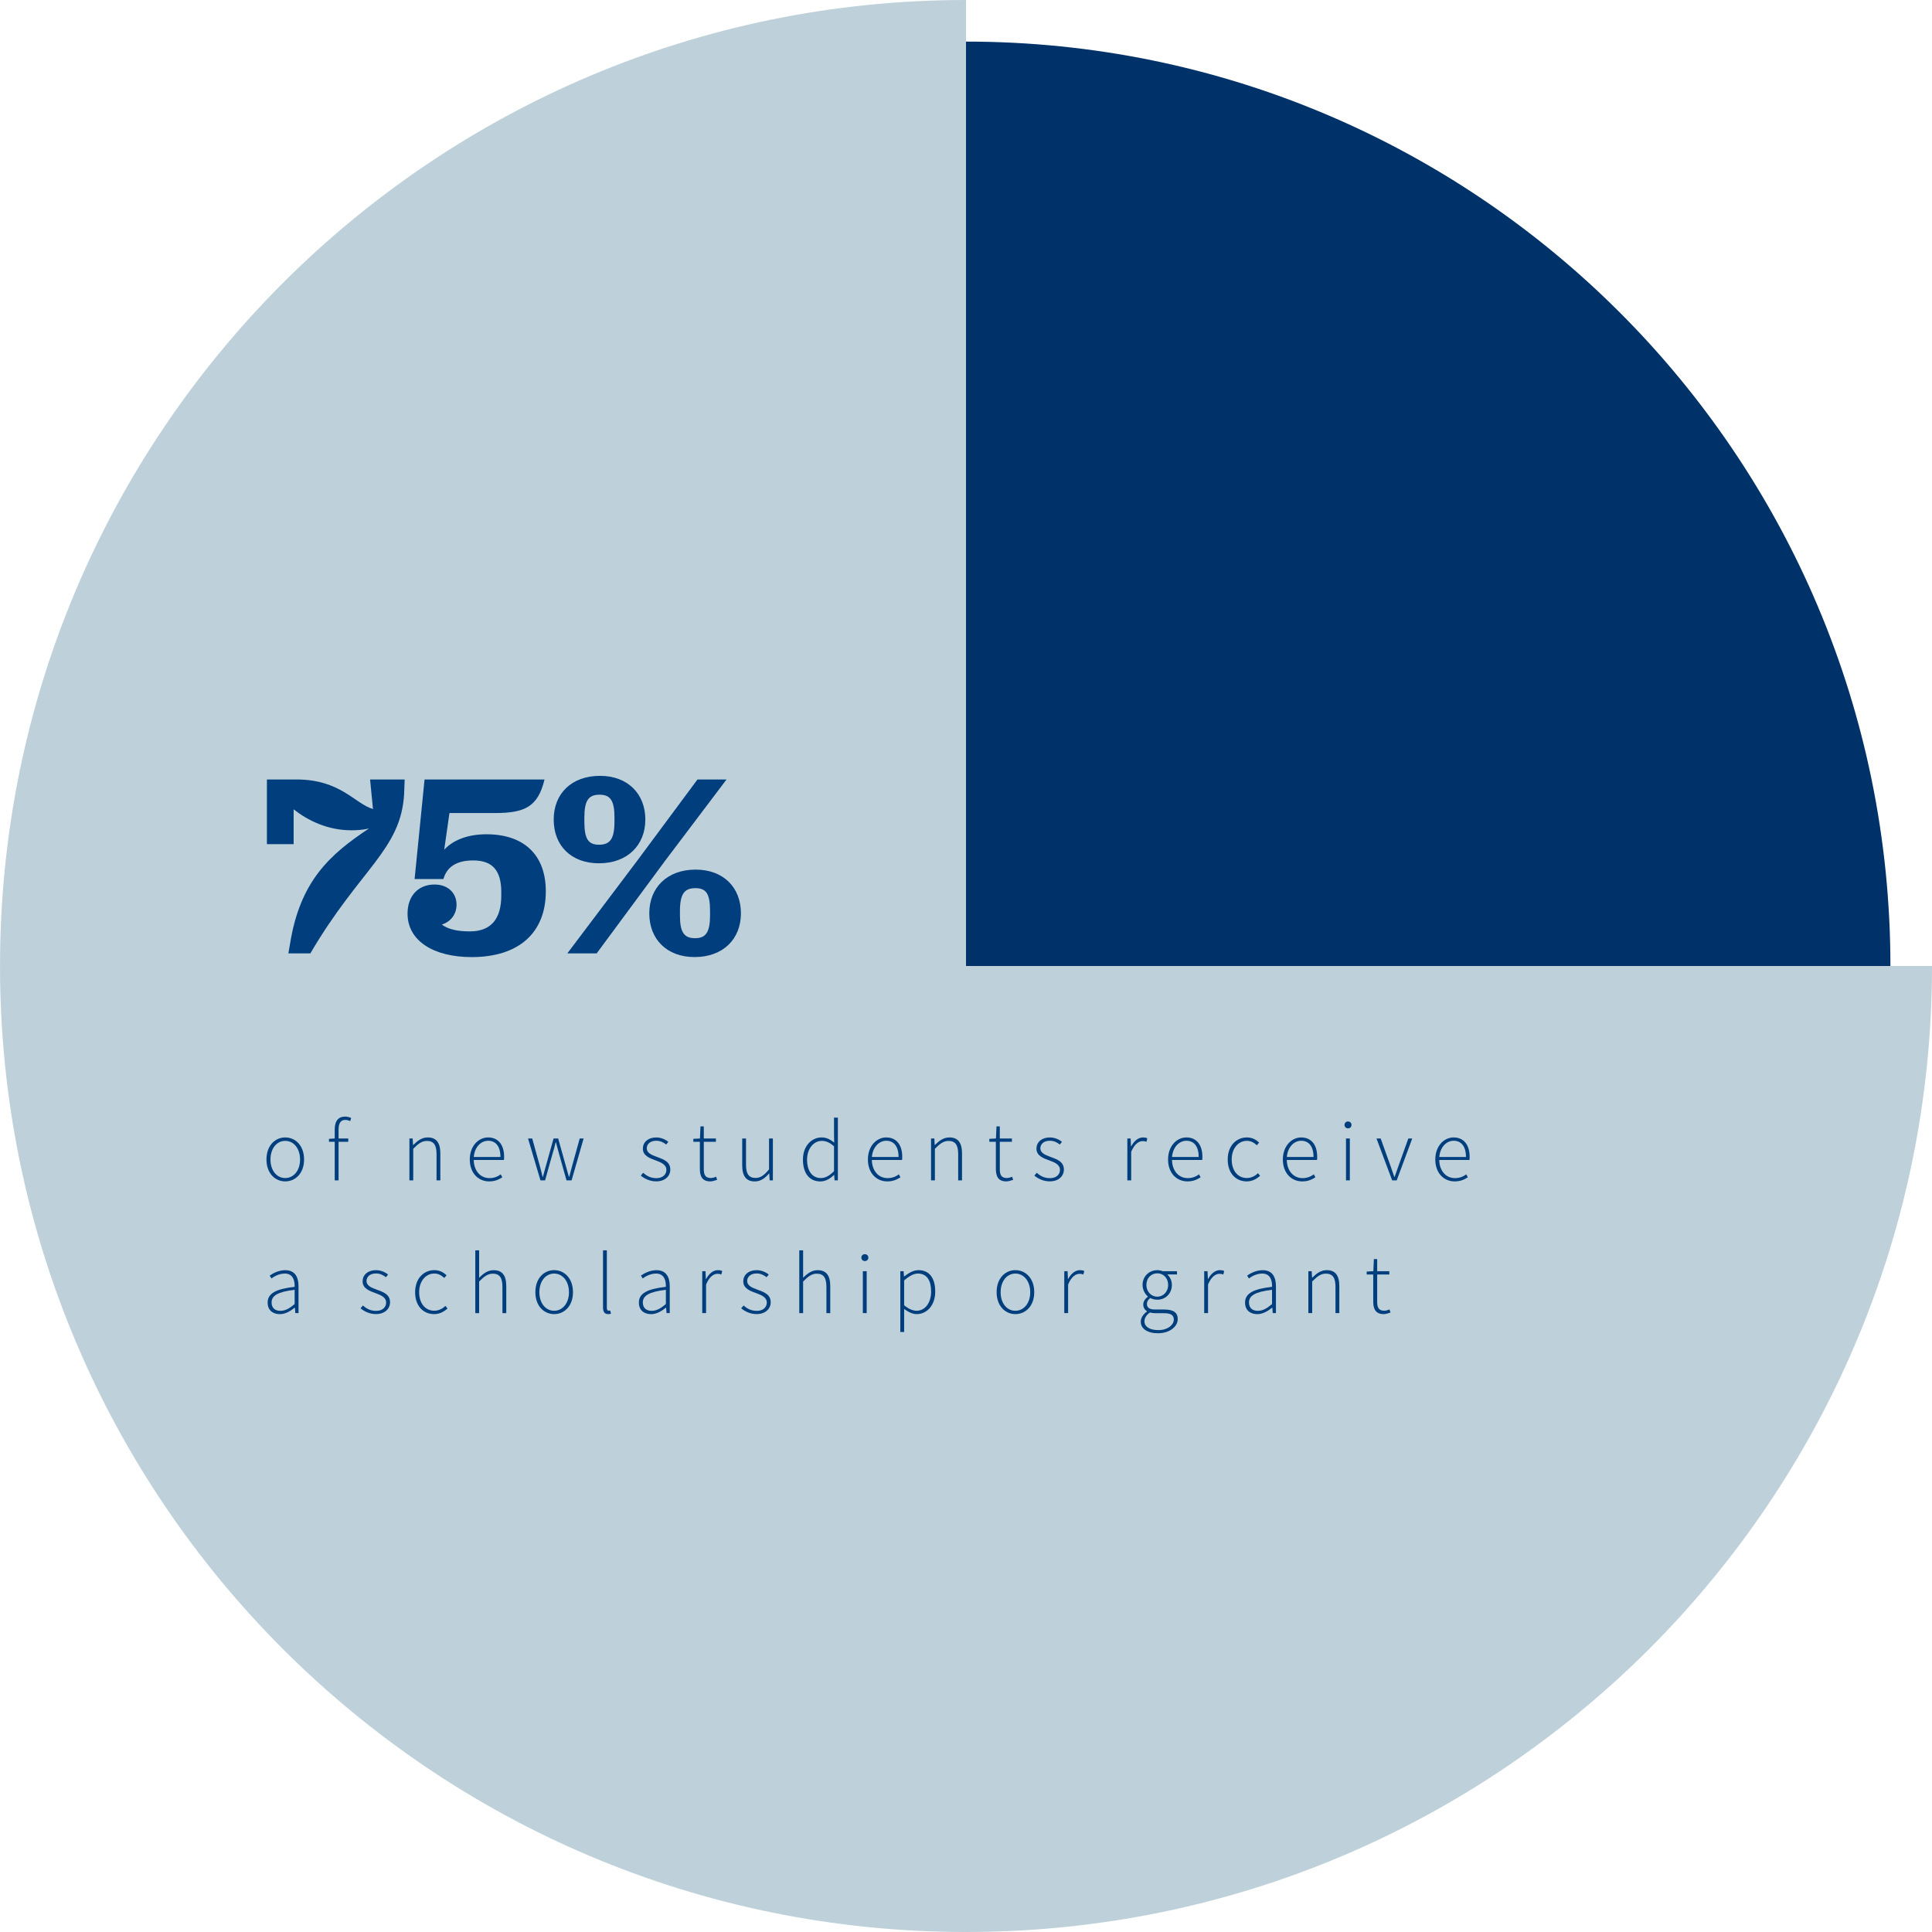 <?xml version="1.0" encoding="utf-8"?>
<!-- Generator: Adobe Illustrator 23.0.3, SVG Export Plug-In . SVG Version: 6.00 Build 0)  -->
<svg version="1.1" id="Layer_1" xmlns="http://www.w3.org/2000/svg" xmlns:xlink="http://www.w3.org/1999/xlink" x="0px" y="0px"
	 viewBox="0 0 553.22 553.22" style="enable-background:new 0 0 553.22 553.22;" xml:space="preserve">
<style type="text/css">
	.st0{fill:#BED1DA;}
	.st1{fill:#00326A;}
	.st2{enable-background:new    ;}
	.st3{fill:#003E7E;}
</style>
<g id="Group_100" transform="translate(-354 -4058)">
	<g id="Group_95" transform="translate(975.873 4063.01)">
		<path id="Path_210" class="st0" d="M-345.26-5.01c-152.77,0-276.61,123.84-276.61,276.61s123.84,276.61,276.61,276.61
			S-68.65,424.37-68.65,271.6h-276.61V-5.01z"/>
		<path id="Path_211" class="st1" d="M-80.56,271.6c0-146.19-118.51-264.7-264.7-264.7v264.7H-80.56z"/>
	</g>
	<g class="st2">
		<path class="st3" d="M437.02,4328.45c2.85-18.22,11.55-25.87,22.65-33.22c-1.58,0.38-3.3,0.52-5.02,0.52
			c-6.82,0-12.45-2.77-16.57-6v9.97h-7.65v-18.52h8.47c12.6,0,16.65,6.9,21.9,8.47l-0.83-8.47h9.9l-0.15,4.12
			c-0.9,16.05-12.6,21.37-26.85,45.67h-6.3L437.02,4328.45z"/>
		<path class="st3" d="M480.52,4322.75c1.8,1.35,4.5,1.95,8.02,1.95c6.15,0,9-3.67,9-10.27v-0.97c0-6.23-2.55-9.08-8.02-9.08
			c-5.55,0-7.73,2.47-8.55,5.33h-8.25l2.85-28.5h34.35c-1.88,7.8-5.62,9.6-14.17,9.6H482.7l-1.5,10.5c2.62-2.85,6.9-4.42,12.07-4.42
			c10.72,0,17.02,5.85,17.02,16.35c0,11.77-7.65,18.82-21.22,18.82c-11.02,0-18.37-4.72-18.37-12.45c0-5.1,3.08-8.33,7.73-8.33
			c3.82,0,6.3,2.4,6.3,5.78C484.72,4319.68,483.22,4321.85,480.52,4322.75z"/>
		<path class="st3" d="M512.55,4292.68c0-7.35,5.02-12.52,13.27-12.52c7.95,0,12.97,5.17,12.97,12.52s-5.17,12.52-13.27,12.52
			C517.5,4305.2,512.55,4300.1,512.55,4292.68z M536.47,4304.45l17.25-23.25h8.32l-17.62,23.32L524.85,4331h-8.4L536.47,4304.45z
			 M529.95,4293.28v-1.2c0-4.87-1.2-6.52-4.27-6.52c-3.15,0-4.35,1.65-4.35,6.52v1.2c0,4.95,1.12,6.6,4.2,6.6
			C528.67,4299.88,529.95,4298.23,529.95,4293.28z M539.92,4319.53c0-7.35,5.1-12.52,13.27-12.52c7.95,0,12.97,5.1,12.97,12.52
			c0,7.35-5.1,12.52-13.27,12.52C544.87,4332.05,539.92,4326.88,539.92,4319.53z M557.32,4320.12v-1.2c0-4.95-1.05-6.6-4.2-6.6
			c-3.15,0-4.42,1.65-4.42,6.6v1.2c0,4.88,1.2,6.53,4.35,6.53C556.12,4326.65,557.32,4324.92,557.32,4320.12z"/>
	</g>
	<g class="st2">
		<path class="st3" d="M435.67,4383.7c2.9,0,5.4,2.3,5.4,6.32c0,3.97-2.5,6.27-5.4,6.27c-2.87,0-5.37-2.3-5.37-6.27
			C430.3,4386,432.8,4383.7,435.67,4383.7z M435.67,4395.33c2.42,0,4.25-2.15,4.25-5.3c0-3.17-1.82-5.35-4.25-5.35
			s-4.22,2.17-4.22,5.35C431.45,4393.18,433.25,4395.33,435.67,4395.33z"/>
		<path class="st3" d="M454.27,4379.03c-0.5-0.25-1-0.35-1.45-0.35c-1.27,0-1.87,1-1.87,2.72v2.6h2.77v0.95h-2.77V4396h-1.1v-11.05
			h-1.65v-0.85l1.65-0.1v-2.67c0-2.37,1.07-3.6,2.97-3.6c0.55,0,1.2,0.15,1.75,0.4L454.27,4379.03z"/>
		<path class="st3" d="M471.22,4384h0.95l0.1,1.85h0.08c1.22-1.22,2.47-2.15,4.12-2.15c2.47,0,3.62,1.5,3.62,4.6v7.7H479v-7.55
			c0-2.55-0.8-3.75-2.75-3.75c-1.42,0-2.45,0.75-3.92,2.25v9.05h-1.1V4384z"/>
		<path class="st3" d="M493.75,4383.7c2.85,0,4.6,2.02,4.6,5.55c0,0.3,0,0.6-0.05,0.9h-8.65c0.05,3.02,1.82,5.2,4.52,5.2
			c1.3,0,2.32-0.43,3.22-1.08l0.45,0.85c-0.95,0.58-2.02,1.17-3.77,1.17c-3.07,0-5.55-2.35-5.55-6.27S491.07,4383.7,493.75,4383.7z
			 M497.3,4389.3c0-3.07-1.38-4.65-3.52-4.65c-2.05,0-3.87,1.78-4.12,4.65H497.3z"/>
		<path class="st3" d="M505.2,4384h1.2l2.15,7.77c0.3,1.1,0.57,2.12,0.82,3.2h0.1c0.27-1.08,0.57-2.1,0.87-3.2l2.17-7.77h1.32
			l2.17,7.77c0.3,1.1,0.6,2.12,0.9,3.2h0.1c0.27-1.08,0.58-2.1,0.85-3.2L520,4384h1.12l-3.45,12h-1.45l-2.1-7.45
			c-0.35-1.15-0.57-2.25-0.92-3.42h-0.1c-0.27,1.17-0.58,2.32-0.95,3.47l-2.07,7.4h-1.32L505.2,4384z"/>
		<path class="st3" d="M538.15,4393.83c1.02,0.85,2.1,1.53,3.82,1.53c1.87,0,2.85-1.1,2.85-2.38c0-1.5-1.55-2.15-2.92-2.65
			c-1.82-0.65-3.82-1.37-3.82-3.42c0-1.75,1.38-3.2,3.87-3.2c1.27,0,2.55,0.52,3.42,1.25l-0.6,0.77c-0.8-0.6-1.65-1.08-2.87-1.08
			c-1.85,0-2.7,1.08-2.7,2.17c0,1.33,1.4,1.9,2.82,2.42c1.87,0.7,3.92,1.32,3.92,3.67c0,1.8-1.45,3.37-4.05,3.37
			c-1.77,0-3.32-0.75-4.4-1.65L538.15,4393.83z"/>
		<path class="st3" d="M554.4,4384.95h-1.87v-0.85l1.9-0.1l0.15-3.47h0.95v3.47H559v0.95h-3.47v7.82c0,1.53,0.38,2.55,2.02,2.55
			c0.45,0,1.07-0.17,1.5-0.38l0.3,0.9c-0.7,0.25-1.45,0.45-1.95,0.45c-2.32,0-3-1.47-3-3.62V4384.95z"/>
		<path class="st3" d="M566.52,4384h1.1v7.55c0,2.55,0.8,3.75,2.72,3.75c1.42,0,2.47-0.75,3.87-2.45V4384h1.1v12h-0.92l-0.12-2
			h-0.05c-1.17,1.38-2.42,2.3-4.07,2.3c-2.47,0-3.62-1.5-3.62-4.6V4384z"/>
		<path class="st3" d="M589.25,4383.7c1.45,0,2.42,0.55,3.62,1.47l-0.05-2.2v-4.95h1.1V4396h-0.95l-0.1-1.55h-0.08
			c-0.97,0.97-2.3,1.85-3.9,1.85c-3.02,0-4.97-2.22-4.97-6.27C583.92,4386.15,586.4,4383.7,589.25,4383.7z M589.05,4395.33
			c1.32,0,2.5-0.7,3.77-1.97v-7.12c-1.27-1.12-2.32-1.55-3.5-1.55c-2.4,0-4.22,2.32-4.22,5.35
			C585.1,4393.2,586.5,4395.33,589.05,4395.33z"/>
		<path class="st3" d="M607.75,4383.7c2.85,0,4.6,2.02,4.6,5.55c0,0.3,0,0.6-0.05,0.9h-8.65c0.05,3.02,1.82,5.2,4.52,5.2
			c1.3,0,2.32-0.43,3.22-1.08l0.45,0.85c-0.95,0.58-2.02,1.17-3.77,1.17c-3.07,0-5.55-2.35-5.55-6.27S605.07,4383.7,607.75,4383.7z
			 M611.3,4389.3c0-3.07-1.38-4.65-3.52-4.65c-2.05,0-3.87,1.78-4.12,4.65H611.3z"/>
		<path class="st3" d="M620.6,4384h0.95l0.1,1.85h0.08c1.22-1.22,2.47-2.15,4.12-2.15c2.47,0,3.62,1.5,3.62,4.6v7.7h-1.1v-7.55
			c0-2.55-0.8-3.75-2.75-3.75c-1.42,0-2.45,0.75-3.92,2.25v9.05h-1.1V4384z"/>
		<path class="st3" d="M639.17,4384.95h-1.88v-0.85l1.9-0.1l0.15-3.47h0.95v3.47h3.47v0.95h-3.47v7.82c0,1.53,0.38,2.55,2.02,2.55
			c0.45,0,1.08-0.17,1.5-0.38l0.3,0.9c-0.7,0.25-1.45,0.45-1.95,0.45c-2.33,0-3-1.47-3-3.62V4384.95z"/>
		<path class="st3" d="M650.85,4393.83c1.02,0.85,2.1,1.53,3.82,1.53c1.87,0,2.85-1.1,2.85-2.38c0-1.5-1.55-2.15-2.92-2.65
			c-1.82-0.65-3.82-1.37-3.82-3.42c0-1.75,1.38-3.2,3.88-3.2c1.27,0,2.55,0.52,3.42,1.25l-0.6,0.77c-0.8-0.6-1.65-1.08-2.88-1.08
			c-1.85,0-2.7,1.08-2.7,2.17c0,1.33,1.4,1.9,2.82,2.42c1.88,0.7,3.92,1.32,3.92,3.67c0,1.8-1.45,3.37-4.05,3.37
			c-1.77,0-3.32-0.75-4.4-1.65L650.85,4393.83z"/>
		<path class="st3" d="M676.8,4384h0.95l0.1,2.22h0.08c0.8-1.47,1.97-2.52,3.4-2.52c0.45,0,0.8,0.05,1.2,0.25l-0.25,1
			c-0.4-0.15-0.62-0.2-1.1-0.2c-1.08,0-2.35,0.82-3.27,3.07v8.17h-1.1V4384z"/>
		<path class="st3" d="M693.7,4383.7c2.85,0,4.6,2.02,4.6,5.55c0,0.3,0,0.6-0.05,0.9h-8.65c0.05,3.02,1.82,5.2,4.52,5.2
			c1.3,0,2.32-0.43,3.22-1.08l0.45,0.85c-0.95,0.58-2.02,1.17-3.77,1.17c-3.07,0-5.55-2.35-5.55-6.27S691.02,4383.7,693.7,4383.7z
			 M697.24,4389.3c0-3.07-1.37-4.65-3.52-4.65c-2.05,0-3.87,1.78-4.12,4.65H697.24z"/>
		<path class="st3" d="M711.02,4383.7c1.65,0,2.72,0.72,3.52,1.47l-0.65,0.77c-0.77-0.72-1.67-1.27-2.85-1.27
			c-2.45,0-4.35,2.17-4.35,5.35c0,3.15,1.72,5.3,4.35,5.3c1.28,0,2.38-0.62,3.2-1.38l0.58,0.75c-1.02,0.92-2.3,1.6-3.82,1.6
			c-3.1,0-5.45-2.3-5.45-6.27C705.55,4386,708.1,4383.7,711.02,4383.7z"/>
		<path class="st3" d="M726.57,4383.7c2.85,0,4.6,2.02,4.6,5.55c0,0.3,0,0.6-0.05,0.9h-8.65c0.05,3.02,1.82,5.2,4.52,5.2
			c1.3,0,2.32-0.43,3.22-1.08l0.45,0.85c-0.95,0.58-2.02,1.17-3.77,1.17c-3.07,0-5.55-2.35-5.55-6.27S723.9,4383.7,726.57,4383.7z
			 M730.12,4389.3c0-3.07-1.37-4.65-3.52-4.65c-2.05,0-3.87,1.78-4.12,4.65H730.12z"/>
		<path class="st3" d="M739,4380.13c0-0.62,0.45-1,1-1s1,0.38,1,1c0,0.58-0.45,0.97-1,0.97S739,4380.7,739,4380.13z M739.42,4384
			h1.1v12h-1.1V4384z"/>
		<path class="st3" d="M748.15,4384h1.2l2.7,7.52c0.38,1.15,0.82,2.35,1.2,3.45h0.1c0.4-1.1,0.82-2.3,1.22-3.45l2.7-7.52h1.12
			l-4.45,12h-1.3L748.15,4384z"/>
		<path class="st3" d="M770.22,4383.7c2.85,0,4.6,2.02,4.6,5.55c0,0.3,0,0.6-0.05,0.9h-8.65c0.05,3.02,1.82,5.2,4.52,5.2
			c1.3,0,2.32-0.43,3.22-1.08l0.45,0.85c-0.95,0.58-2.02,1.17-3.77,1.17c-3.07,0-5.55-2.35-5.55-6.27S767.54,4383.7,770.22,4383.7z
			 M773.77,4389.3c0-3.07-1.37-4.65-3.52-4.65c-2.05,0-3.87,1.78-4.12,4.65H773.77z"/>
	</g>
	<g class="st2">
		<path class="st3" d="M438.37,4426.48c0.05-1.82-0.47-3.8-2.82-3.8c-1.62,0-3.02,0.8-3.82,1.4l-0.5-0.82
			c0.85-0.6,2.5-1.55,4.45-1.55c2.85,0,3.8,2.05,3.8,4.62v7.67h-0.92l-0.12-1.55h-0.05c-1.22,0.97-2.67,1.85-4.25,1.85
			c-1.9,0-3.5-1.02-3.5-3.3C430.62,4428.35,433.05,4427.08,438.37,4426.48z M434.3,4433.35c1.37,0,2.6-0.67,4.07-1.95v-4.07
			c-4.92,0.58-6.6,1.72-6.6,3.62C431.77,4432.68,432.92,4433.35,434.3,4433.35z"/>
		<path class="st3" d="M457.9,4431.83c1.02,0.85,2.1,1.53,3.82,1.53c1.87,0,2.85-1.1,2.85-2.38c0-1.5-1.55-2.15-2.92-2.65
			c-1.82-0.65-3.82-1.37-3.82-3.42c0-1.75,1.38-3.2,3.87-3.2c1.27,0,2.55,0.52,3.42,1.25l-0.6,0.77c-0.8-0.6-1.65-1.08-2.87-1.08
			c-1.85,0-2.7,1.08-2.7,2.17c0,1.33,1.4,1.9,2.82,2.42c1.87,0.7,3.92,1.32,3.92,3.67c0,1.8-1.45,3.37-4.05,3.37
			c-1.77,0-3.32-0.75-4.4-1.65L457.9,4431.83z"/>
		<path class="st3" d="M478.35,4421.7c1.65,0,2.72,0.72,3.52,1.47l-0.65,0.77c-0.77-0.72-1.67-1.27-2.85-1.27
			c-2.45,0-4.35,2.17-4.35,5.35c0,3.15,1.72,5.3,4.35,5.3c1.27,0,2.37-0.62,3.2-1.38l0.57,0.75c-1.02,0.92-2.3,1.6-3.82,1.6
			c-3.1,0-5.45-2.3-5.45-6.27C472.87,4424,475.42,4421.7,478.35,4421.7z"/>
		<path class="st3" d="M490.1,4416.03h1.1v5.2v2.65c1.25-1.25,2.5-2.17,4.15-2.17c2.47,0,3.62,1.5,3.62,4.6v7.7h-1.1v-7.55
			c0-2.55-0.8-3.75-2.75-3.75c-1.42,0-2.45,0.75-3.92,2.25v9.05h-1.1V4416.03z"/>
		<path class="st3" d="M512.67,4421.7c2.9,0,5.4,2.3,5.4,6.32c0,3.97-2.5,6.27-5.4,6.27c-2.87,0-5.37-2.3-5.37-6.27
			C507.3,4424,509.8,4421.7,512.67,4421.7z M512.67,4433.33c2.42,0,4.25-2.15,4.25-5.3c0-3.17-1.82-5.35-4.25-5.35
			s-4.22,2.17-4.22,5.35C508.45,4431.18,510.25,4433.33,512.67,4433.33z"/>
		<path class="st3" d="M526.67,4416.03h1.1v16.52c0,0.52,0.22,0.77,0.52,0.77c0.1,0,0.2,0,0.45-0.05l0.2,0.9
			c-0.22,0.08-0.45,0.12-0.8,0.12c-0.97,0-1.47-0.6-1.47-1.9V4416.03z"/>
		<path class="st3" d="M544.67,4426.48c0.05-1.82-0.47-3.8-2.82-3.8c-1.62,0-3.02,0.8-3.82,1.4l-0.5-0.82
			c0.85-0.6,2.5-1.55,4.45-1.55c2.85,0,3.8,2.05,3.8,4.62v7.67h-0.92l-0.12-1.55h-0.05c-1.22,0.97-2.67,1.85-4.25,1.85
			c-1.9,0-3.5-1.02-3.5-3.3C536.92,4428.35,539.35,4427.08,544.67,4426.48z M540.6,4433.35c1.37,0,2.6-0.67,4.07-1.95v-4.07
			c-4.92,0.58-6.6,1.72-6.6,3.62C538.07,4432.68,539.22,4433.35,540.6,4433.35z"/>
		<path class="st3" d="M555.07,4422h0.95l0.1,2.22h0.08c0.8-1.47,1.97-2.52,3.4-2.52c0.45,0,0.8,0.05,1.2,0.25l-0.25,1
			c-0.4-0.15-0.62-0.2-1.1-0.2c-1.07,0-2.35,0.82-3.27,3.07v8.17h-1.1V4422z"/>
		<path class="st3" d="M566.9,4431.83c1.02,0.85,2.1,1.53,3.82,1.53c1.87,0,2.85-1.1,2.85-2.38c0-1.5-1.55-2.15-2.92-2.65
			c-1.82-0.65-3.82-1.37-3.82-3.42c0-1.75,1.38-3.2,3.87-3.2c1.27,0,2.55,0.52,3.42,1.25l-0.6,0.77c-0.8-0.6-1.65-1.08-2.87-1.08
			c-1.85,0-2.7,1.08-2.7,2.17c0,1.33,1.4,1.9,2.82,2.42c1.87,0.7,3.92,1.32,3.92,3.67c0,1.8-1.45,3.37-4.05,3.37
			c-1.77,0-3.32-0.75-4.4-1.65L566.9,4431.83z"/>
		<path class="st3" d="M582.87,4416.03h1.1v5.2v2.65c1.25-1.25,2.5-2.17,4.15-2.17c2.47,0,3.62,1.5,3.62,4.6v7.7h-1.1v-7.55
			c0-2.55-0.8-3.75-2.75-3.75c-1.42,0-2.45,0.75-3.92,2.25v9.05h-1.1V4416.03z"/>
		<path class="st3" d="M600.65,4418.13c0-0.62,0.45-1,1-1c0.55,0,1,0.38,1,1c0,0.58-0.45,0.97-1,0.97
			C601.1,4419.1,600.65,4418.7,600.65,4418.13z M601.07,4422h1.1v12h-1.1V4422z"/>
		<path class="st3" d="M612.9,4435.05v4.37h-1.1V4422h0.95l0.1,1.5h0.08c1.17-0.92,2.6-1.8,4.07-1.8c3.2,0,4.8,2.4,4.8,6.12
			c0,4.07-2.47,6.47-5.3,6.47c-1.12,0-2.35-0.55-3.6-1.47V4435.05z M616.45,4433.33c2.42,0,4.17-2.25,4.17-5.5
			c0-2.95-1.05-5.15-3.8-5.15c-1.2,0-2.47,0.7-3.92,1.97v7.12C614.27,4432.9,615.52,4433.33,616.45,4433.33z"/>
		<path class="st3" d="M644.75,4421.7c2.9,0,5.4,2.3,5.4,6.32c0,3.97-2.5,6.27-5.4,6.27c-2.87,0-5.37-2.3-5.37-6.27
			C639.37,4424,641.87,4421.7,644.75,4421.7z M644.75,4433.33c2.42,0,4.25-2.15,4.25-5.3c0-3.17-1.83-5.35-4.25-5.35
			s-4.22,2.17-4.22,5.35C640.52,4431.18,642.32,4433.33,644.75,4433.33z"/>
		<path class="st3" d="M658.75,4422h0.95l0.1,2.22h0.07c0.8-1.47,1.97-2.52,3.4-2.52c0.45,0,0.8,0.05,1.2,0.25l-0.25,1
			c-0.4-0.15-0.62-0.2-1.1-0.2c-1.08,0-2.35,0.82-3.27,3.07v8.17h-1.1V4422z"/>
		<path class="st3" d="M682.42,4433.55v-0.1c-0.6-0.35-1.05-1-1.05-1.92c0-1.07,0.78-1.82,1.3-2.2v-0.1c-0.75-0.65-1.5-1.85-1.5-3.3
			c0-2.47,1.88-4.22,4.22-4.22c0.65,0,1.2,0.15,1.57,0.3h4.07v0.92h-2.8c0.78,0.67,1.33,1.75,1.33,3.02c0,2.45-1.83,4.22-4.17,4.22
			c-0.67,0-1.45-0.17-2-0.5c-0.52,0.42-0.97,0.92-0.97,1.72c0,0.88,0.5,1.58,2.3,1.58h2.57c2.7,0,3.95,0.85,3.95,2.75
			c0,2.07-2.22,4.05-5.67,4.05c-3.02,0-4.92-1.3-4.92-3.32C680.65,4435.4,681.32,4434.35,682.42,4433.55z M685.7,4438.87
			c2.7,0,4.42-1.52,4.42-3.02c0-1.33-0.97-1.82-2.77-1.82h-2.57c-0.25,0-0.88-0.05-1.5-0.2c-1.1,0.75-1.57,1.67-1.57,2.52
			C681.7,4437.85,683.15,4438.87,685.7,4438.87z M688.49,4425.93c0-2.02-1.4-3.32-3.1-3.32c-1.7,0-3.12,1.28-3.12,3.32
			c0,2.02,1.45,3.37,3.12,3.37C687.04,4429.3,688.49,4427.95,688.49,4425.93z"/>
		<path class="st3" d="M698.82,4422h0.95l0.1,2.22h0.07c0.8-1.47,1.97-2.52,3.4-2.52c0.45,0,0.8,0.05,1.2,0.25l-0.25,1
			c-0.4-0.15-0.62-0.2-1.1-0.2c-1.08,0-2.35,0.82-3.27,3.07v8.17h-1.1V4422z"/>
		<path class="st3" d="M718.25,4426.48c0.05-1.82-0.48-3.8-2.82-3.8c-1.62,0-3.02,0.8-3.82,1.4l-0.5-0.82
			c0.85-0.6,2.5-1.55,4.45-1.55c2.85,0,3.8,2.05,3.8,4.62v7.67h-0.92l-0.12-1.55h-0.05c-1.22,0.97-2.67,1.85-4.25,1.85
			c-1.9,0-3.5-1.02-3.5-3.3C710.5,4428.35,712.92,4427.08,718.25,4426.48z M714.17,4433.35c1.38,0,2.6-0.67,4.07-1.95v-4.07
			c-4.92,0.58-6.6,1.72-6.6,3.62C711.65,4432.68,712.8,4433.35,714.17,4433.35z"/>
		<path class="st3" d="M728.65,4422h0.95l0.1,1.85h0.07c1.22-1.22,2.47-2.15,4.12-2.15c2.47,0,3.62,1.5,3.62,4.6v7.7h-1.1v-7.55
			c0-2.55-0.8-3.75-2.75-3.75c-1.42,0-2.45,0.75-3.92,2.25v9.05h-1.1V4422z"/>
		<path class="st3" d="M747.22,4422.95h-1.87v-0.85l1.9-0.1l0.15-3.47h0.95v3.47h3.47v0.95h-3.47v7.82c0,1.53,0.38,2.55,2.02,2.55
			c0.45,0,1.08-0.17,1.5-0.38l0.3,0.9c-0.7,0.25-1.45,0.45-1.95,0.45c-2.32,0-3-1.47-3-3.62V4422.95z"/>
	</g>
</g>
</svg>
